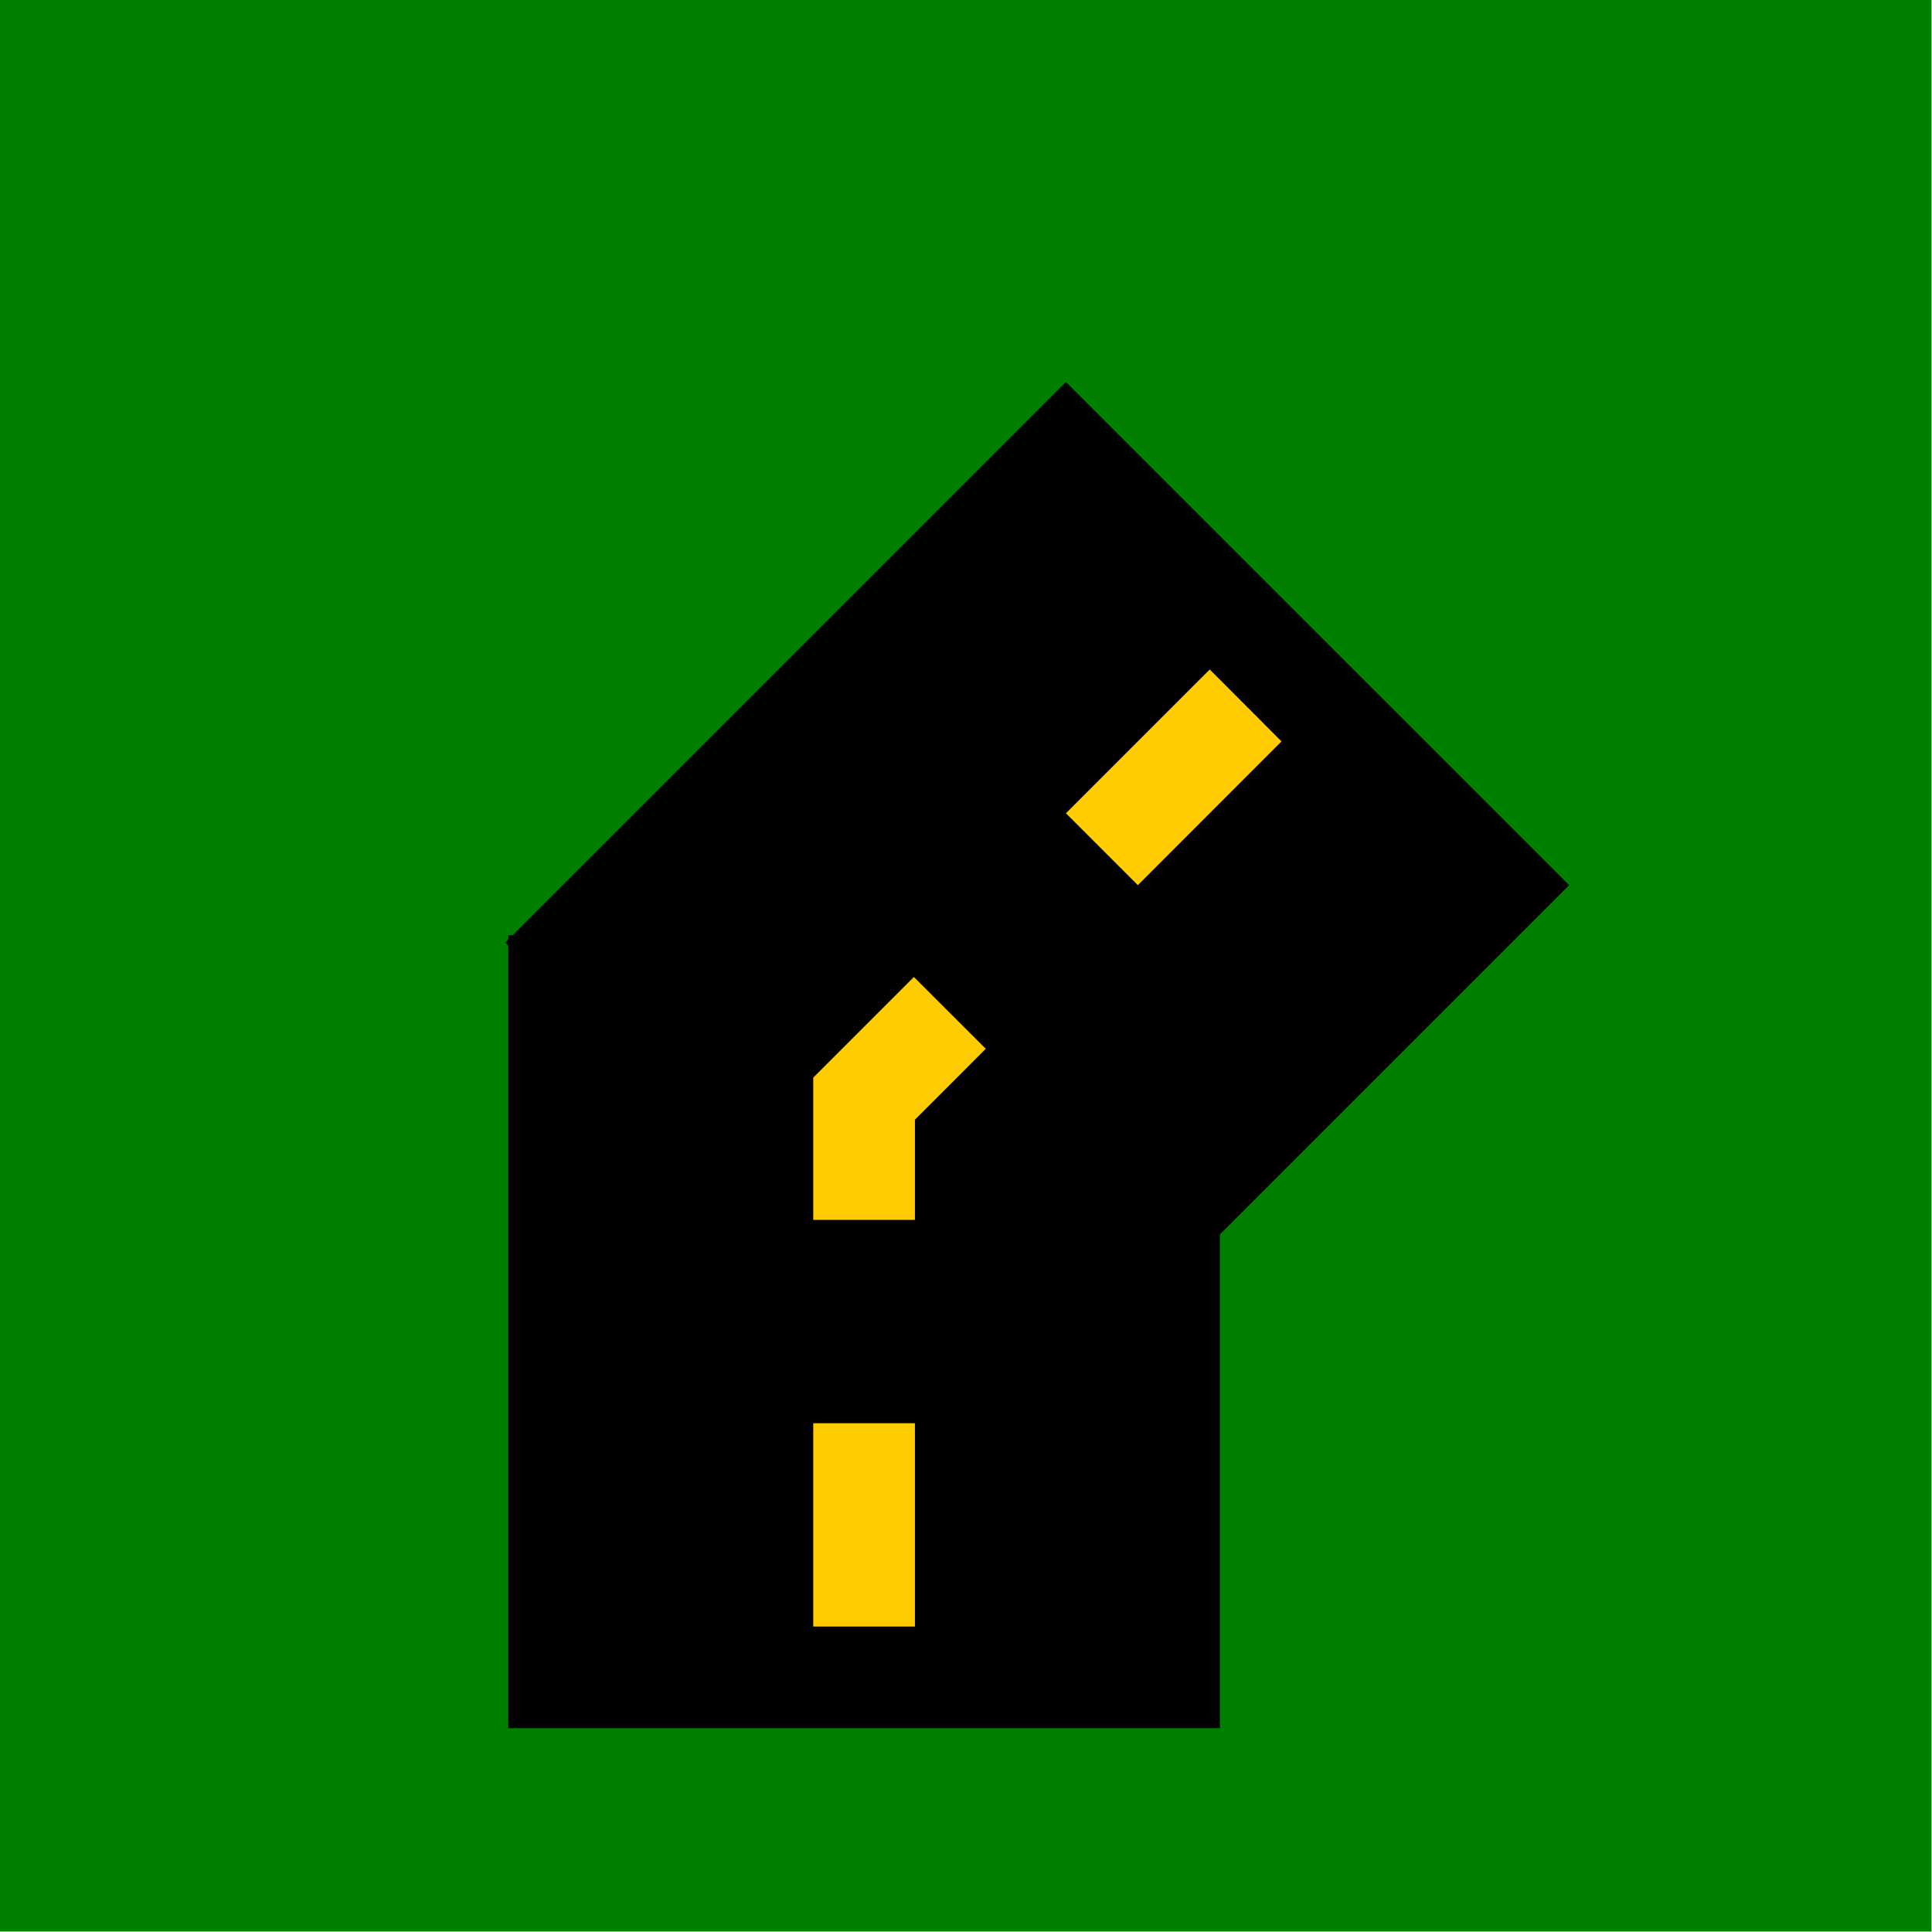 <?xml version="1.0" encoding="UTF-8" standalone="no"?>
<!-- Created with Inkscape (http://www.inkscape.org/) -->

<svg
   version="1.1"
   id="svg1469"
   xml:space="preserve"
   width="95"
   height="95"
   viewBox="0 0 95 95"
   xmlns="http://www.w3.org/2000/svg"
   xmlns:svg="http://www.w3.org/2000/svg"><defs
     id="defs1473" /><g
     id="g1475"
     transform="matrix(1.333,0,0,1.333,0,2.7083336e-6)"><g
       id="g1477"><path
         d="M 0,0 H 71.25 V 71.25 H 0 Z"
         style="fill:#008000;fill-opacity:1;fill-rule:nonzero;stroke:none"
         id="path1479" /><path
         d="M 18.75,34.5 H 45 V 63.75 H 18.75 Z"
         style="fill:#000000;fill-opacity:1;fill-rule:nonzero;stroke:none"
         id="path1481" /><path
         d="M 37.199,53.336 18.637,34.773 39.32,14.09 57.883,32.652 Z"
         style="fill:#000000;fill-opacity:1;fill-rule:nonzero;stroke:none"
         id="path1483" /><path
         d="m 30,52.5 h 3.75 V 60 H 30 Z"
         style="fill:#ffcc00;fill-opacity:1;fill-rule:nonzero;stroke:none"
         id="path1485" /><path
         d="m 30,39.75 h 3.75 V 45 H 30 Z"
         style="fill:#ffcc00;fill-opacity:1;fill-rule:nonzero;stroke:none"
         id="path1487" /><path
         d="M 41.973,32.652 39.32,30 l 5.305,-5.305 2.648,2.653 z"
         style="fill:#ffcc00;fill-opacity:1;fill-rule:nonzero;stroke:none"
         id="path1489" /><path
         d="M 32.652,42.402 30,39.75 l 3.711,-3.711 2.652,2.649 z"
         style="fill:#ffcc00;fill-opacity:1;fill-rule:nonzero;stroke:none"
         id="path1491" /></g></g></svg>
